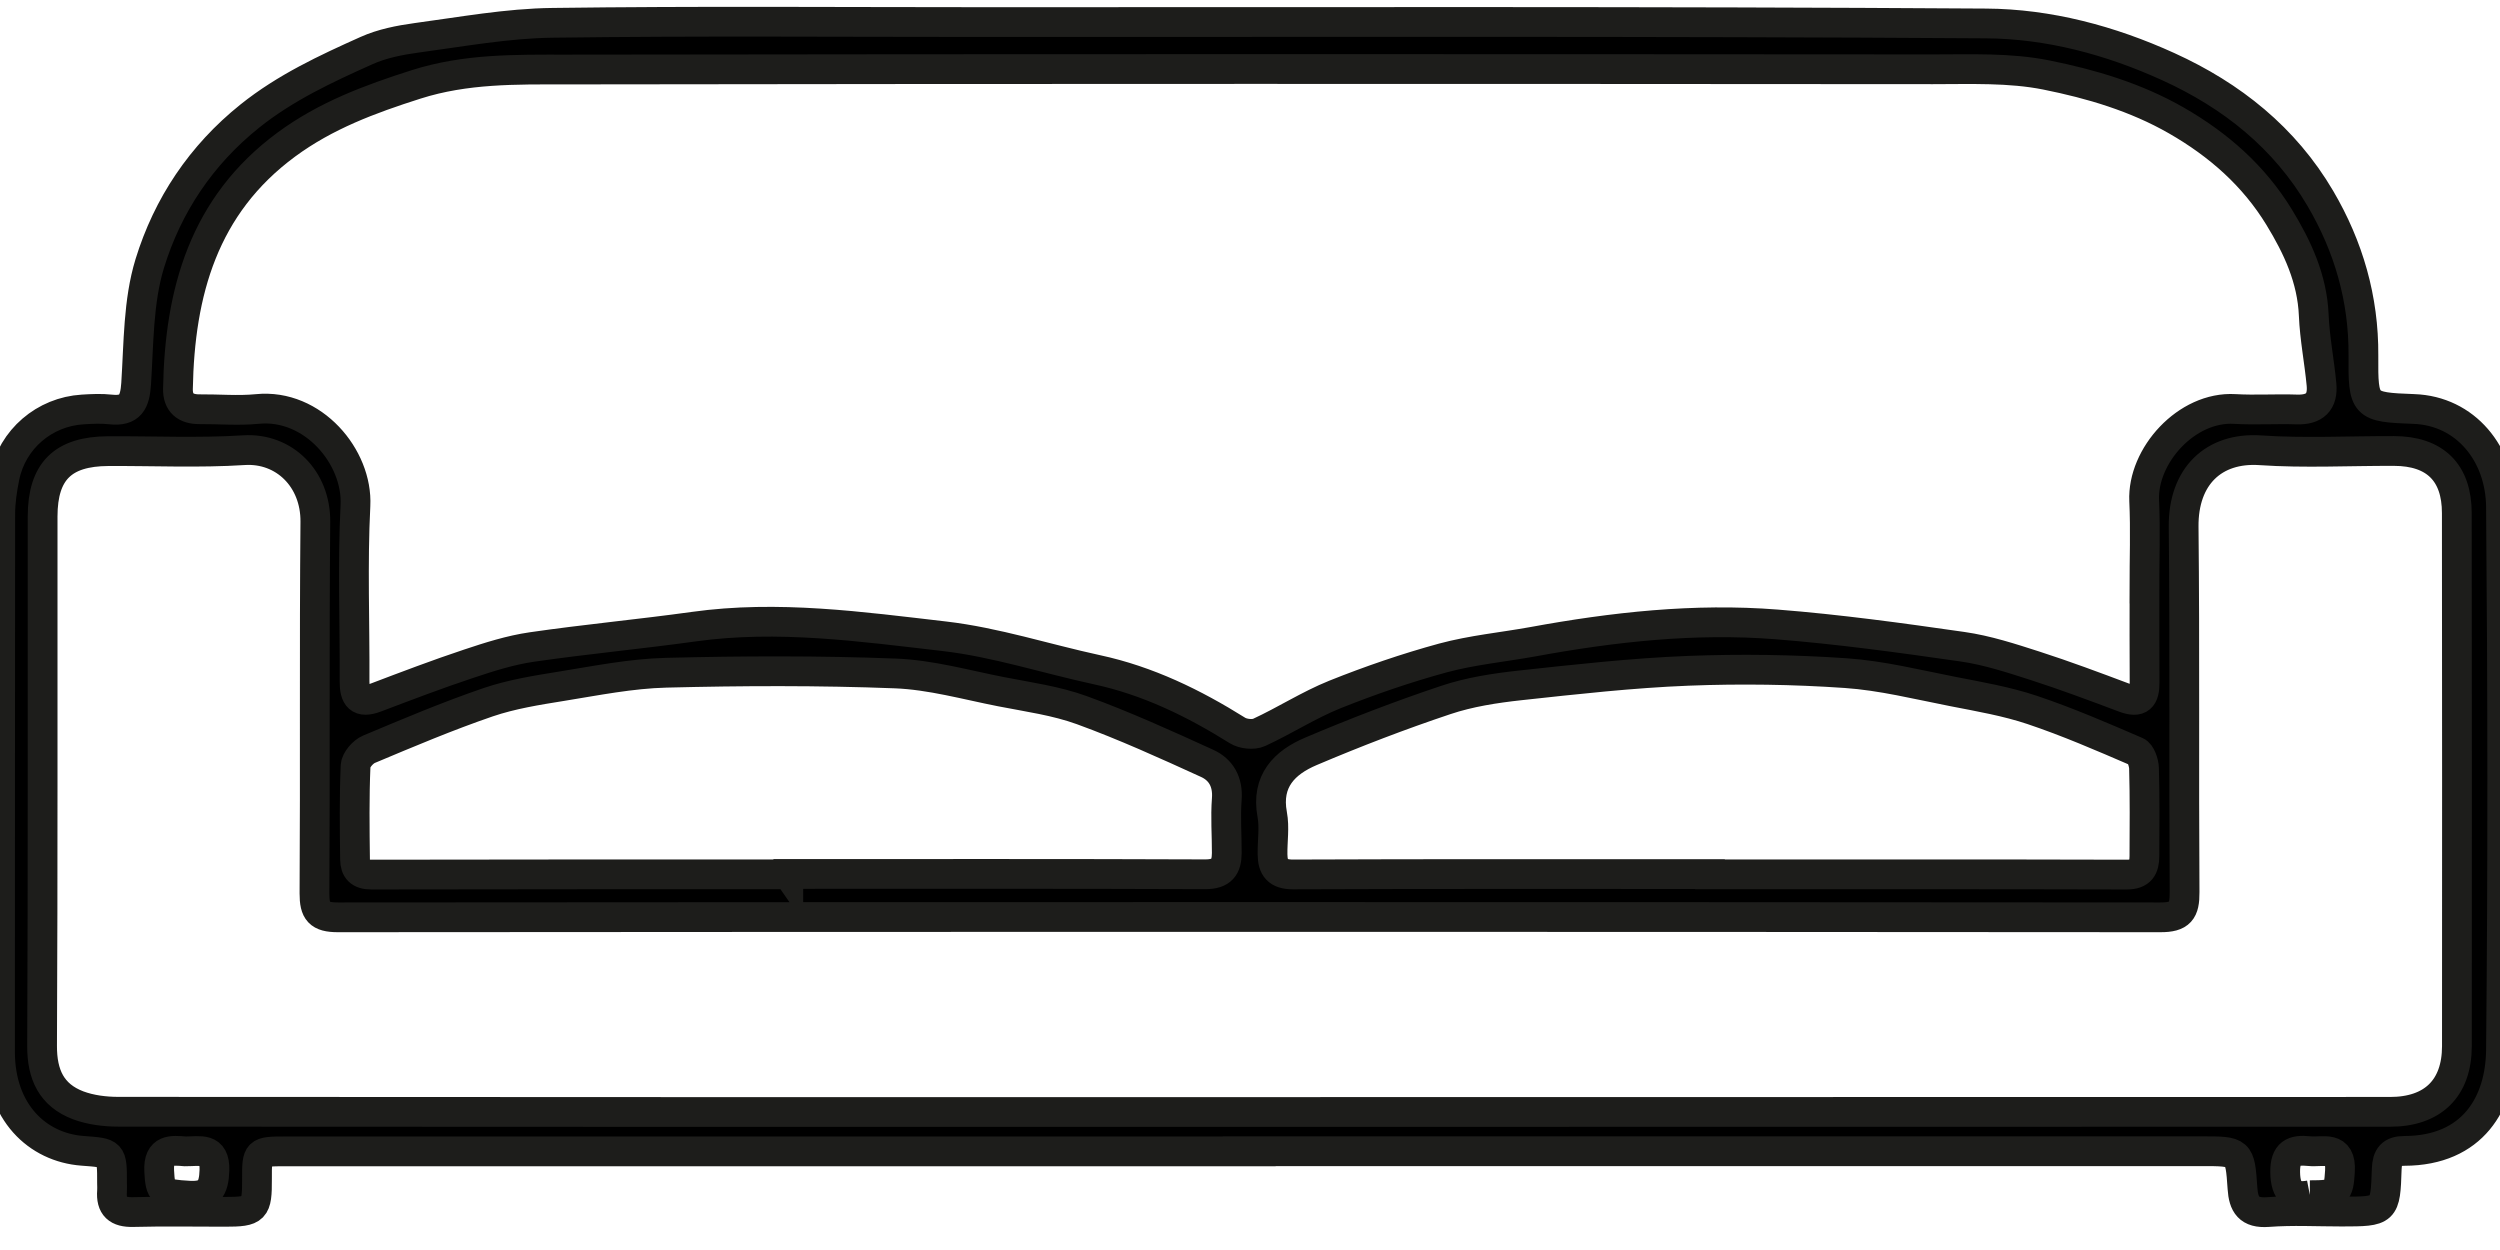 <svg width="84" height="42" viewBox="0 0 84 42" fill="none" xmlns="http://www.w3.org/2000/svg">
<g clip-path="url(#clip0_202_30)">
<path d="M41.976 38.686C31.176 38.686 20.379 38.686 9.579 38.686C8.648 38.686 8.63 38.702 8.635 39.611C8.64 40.644 8.571 40.717 7.559 40.717C6.532 40.717 5.502 40.698 4.474 40.725C3.951 40.738 3.726 40.537 3.764 40.022C3.772 39.933 3.764 39.842 3.764 39.754C3.766 38.721 3.764 38.742 2.768 38.667C1.258 38.552 -0.003 37.371 4.27275e-06 35.329C0.005 29.311 4.26509e-06 23.293 0.008 17.278C0.008 16.859 0.072 16.433 0.156 16.02C0.416 14.756 1.491 13.836 2.779 13.758C3.09 13.739 3.407 13.723 3.718 13.758C4.383 13.83 4.533 13.508 4.574 12.896C4.662 11.542 4.641 10.13 5.032 8.853C5.631 6.903 6.755 5.212 8.394 3.9C9.587 2.945 10.947 2.312 12.318 1.698C12.839 1.464 13.429 1.349 13.997 1.271C15.516 1.067 17.042 0.785 18.568 0.767C23.397 0.702 28.226 0.742 33.057 0.742C44.28 0.745 55.504 0.713 66.728 0.788C68.831 0.801 70.904 1.351 72.855 2.24C74.995 3.213 76.766 4.63 77.962 6.664C78.912 8.279 79.424 10.039 79.411 11.944C79.4 13.645 79.43 13.68 81.106 13.742C82.842 13.803 84.017 15.25 84.033 17.028C84.086 23.113 84.094 29.199 84.033 35.281C84.014 37.054 83.094 38.664 80.787 38.67C80.358 38.67 80.207 38.86 80.194 39.282C80.148 40.706 80.135 40.706 78.686 40.709C77.86 40.709 77.029 40.663 76.205 40.725C75.561 40.773 75.382 40.473 75.347 39.923C75.263 38.678 75.255 38.681 73.968 38.681C63.302 38.681 52.639 38.681 41.973 38.681L41.976 38.686ZM72.052 19.776C72.052 18.791 72.09 17.806 72.044 16.825C71.975 15.317 73.469 13.645 75.089 13.742C75.779 13.782 76.476 13.734 77.168 13.758C77.774 13.779 78.059 13.506 78.002 12.915C77.93 12.14 77.774 11.367 77.742 10.592C77.691 9.366 77.195 8.306 76.581 7.3C75.73 5.907 74.547 4.864 73.126 4.048C71.755 3.262 70.261 2.822 68.753 2.519C67.519 2.272 66.215 2.328 64.944 2.328C49.632 2.317 34.32 2.312 19.008 2.336C17.329 2.336 15.655 2.304 13.984 2.835C12.423 3.332 10.945 3.882 9.62 4.858C6.84 6.908 6.038 9.819 5.979 13.066C5.971 13.532 6.231 13.752 6.698 13.75C7.347 13.744 7.999 13.806 8.643 13.742C10.518 13.554 12.026 15.357 11.943 16.985C11.843 18.95 11.924 20.922 11.913 22.888C11.91 23.419 12.069 23.65 12.632 23.436C13.665 23.044 14.7 22.649 15.749 22.301C16.441 22.07 17.149 21.844 17.868 21.74C19.676 21.477 21.498 21.308 23.308 21.056C26.136 20.661 28.936 21.056 31.726 21.378C33.456 21.579 35.141 22.131 36.852 22.502C38.567 22.872 40.104 23.621 41.579 24.544C41.767 24.662 42.113 24.699 42.309 24.608C43.17 24.211 43.975 23.688 44.849 23.336C46.035 22.861 47.253 22.443 48.484 22.107C49.466 21.842 50.493 21.745 51.499 21.563C54.208 21.066 56.939 20.763 59.691 20.98C61.779 21.144 63.86 21.431 65.934 21.729C66.763 21.847 67.575 22.113 68.375 22.37C69.383 22.695 70.379 23.068 71.371 23.441C71.902 23.642 72.063 23.433 72.058 22.928C72.05 21.877 72.055 20.825 72.055 19.776H72.052ZM41.941 37.363C54.729 37.36 67.516 37.363 80.304 37.358C81.742 37.358 82.549 36.569 82.552 35.155C82.557 29.183 82.555 23.21 82.549 17.24C82.549 15.872 81.814 15.156 80.438 15.153C78.941 15.148 77.436 15.231 75.945 15.129C74.381 15.024 73.354 16.003 73.37 17.697C73.413 21.788 73.375 25.882 73.402 29.977C73.407 30.607 73.257 30.825 72.586 30.822C52.175 30.806 31.766 30.806 11.355 30.822C10.722 30.822 10.564 30.626 10.566 30.014C10.593 25.853 10.558 21.694 10.596 17.533C10.609 16.084 9.544 15.04 8.195 15.126C6.682 15.223 5.156 15.15 3.635 15.158C2.114 15.166 1.435 15.832 1.432 17.35C1.427 23.277 1.443 29.204 1.414 35.133C1.408 36.107 1.73 36.797 2.624 37.138C3.045 37.296 3.528 37.355 3.981 37.355C16.634 37.366 29.288 37.363 41.941 37.363ZM26.487 29.381V29.365C31.157 29.365 35.828 29.357 40.498 29.376C41.053 29.376 41.217 29.132 41.22 28.662C41.222 28.058 41.174 27.452 41.22 26.851C41.265 26.274 41.026 25.861 40.56 25.649C39.173 25.016 37.781 24.383 36.351 23.862C35.484 23.546 34.545 23.419 33.631 23.24C32.453 23.009 31.273 22.674 30.084 22.628C27.52 22.529 24.948 22.539 22.38 22.604C21.208 22.633 20.036 22.869 18.872 23.057C18.04 23.191 17.192 23.326 16.398 23.596C15.041 24.061 13.716 24.621 12.393 25.177C12.197 25.26 11.959 25.534 11.948 25.727C11.902 26.776 11.916 27.828 11.929 28.877C11.932 29.209 12.087 29.389 12.476 29.386C17.147 29.376 21.817 29.378 26.485 29.378L26.487 29.381ZM57.454 29.37V29.378C62.124 29.378 66.792 29.373 71.462 29.386C71.932 29.386 72.05 29.148 72.052 28.769C72.058 27.785 72.066 26.803 72.039 25.818C72.034 25.622 71.929 25.314 71.787 25.255C70.631 24.756 69.472 24.254 68.281 23.854C67.425 23.567 66.519 23.411 65.628 23.237C64.429 23.003 63.227 22.7 62.015 22.617C60.258 22.496 58.484 22.47 56.722 22.539C54.833 22.614 52.948 22.826 51.065 23.03C50.228 23.122 49.374 23.253 48.581 23.519C47.049 24.031 45.536 24.613 44.05 25.244C43.164 25.619 42.537 26.239 42.746 27.366C42.827 27.798 42.751 28.257 42.757 28.705C42.762 29.15 42.923 29.381 43.444 29.381C48.114 29.362 52.781 29.37 57.452 29.37H57.454ZM6.223 38.686C5.784 38.651 5.311 38.589 5.349 39.343C5.387 40.081 5.448 40.121 6.355 40.175C7.02 40.212 7.186 39.941 7.205 39.322C7.229 38.53 6.72 38.688 6.223 38.686ZM77.611 40.159C78.536 40.159 78.576 40.094 78.622 39.357C78.678 38.463 78.053 38.726 77.589 38.678C77.055 38.621 76.774 38.742 76.782 39.386C76.79 40.073 77.074 40.264 77.613 40.159H77.611Z" fill="black" stroke="#1D1D1B" stroke-miterlimit="10"/>
</g>
<defs>
<clipPath id="clip0_202_30">
<rect width="84" height="42" fill="white"/>
</clipPath>
</defs>
</svg>

